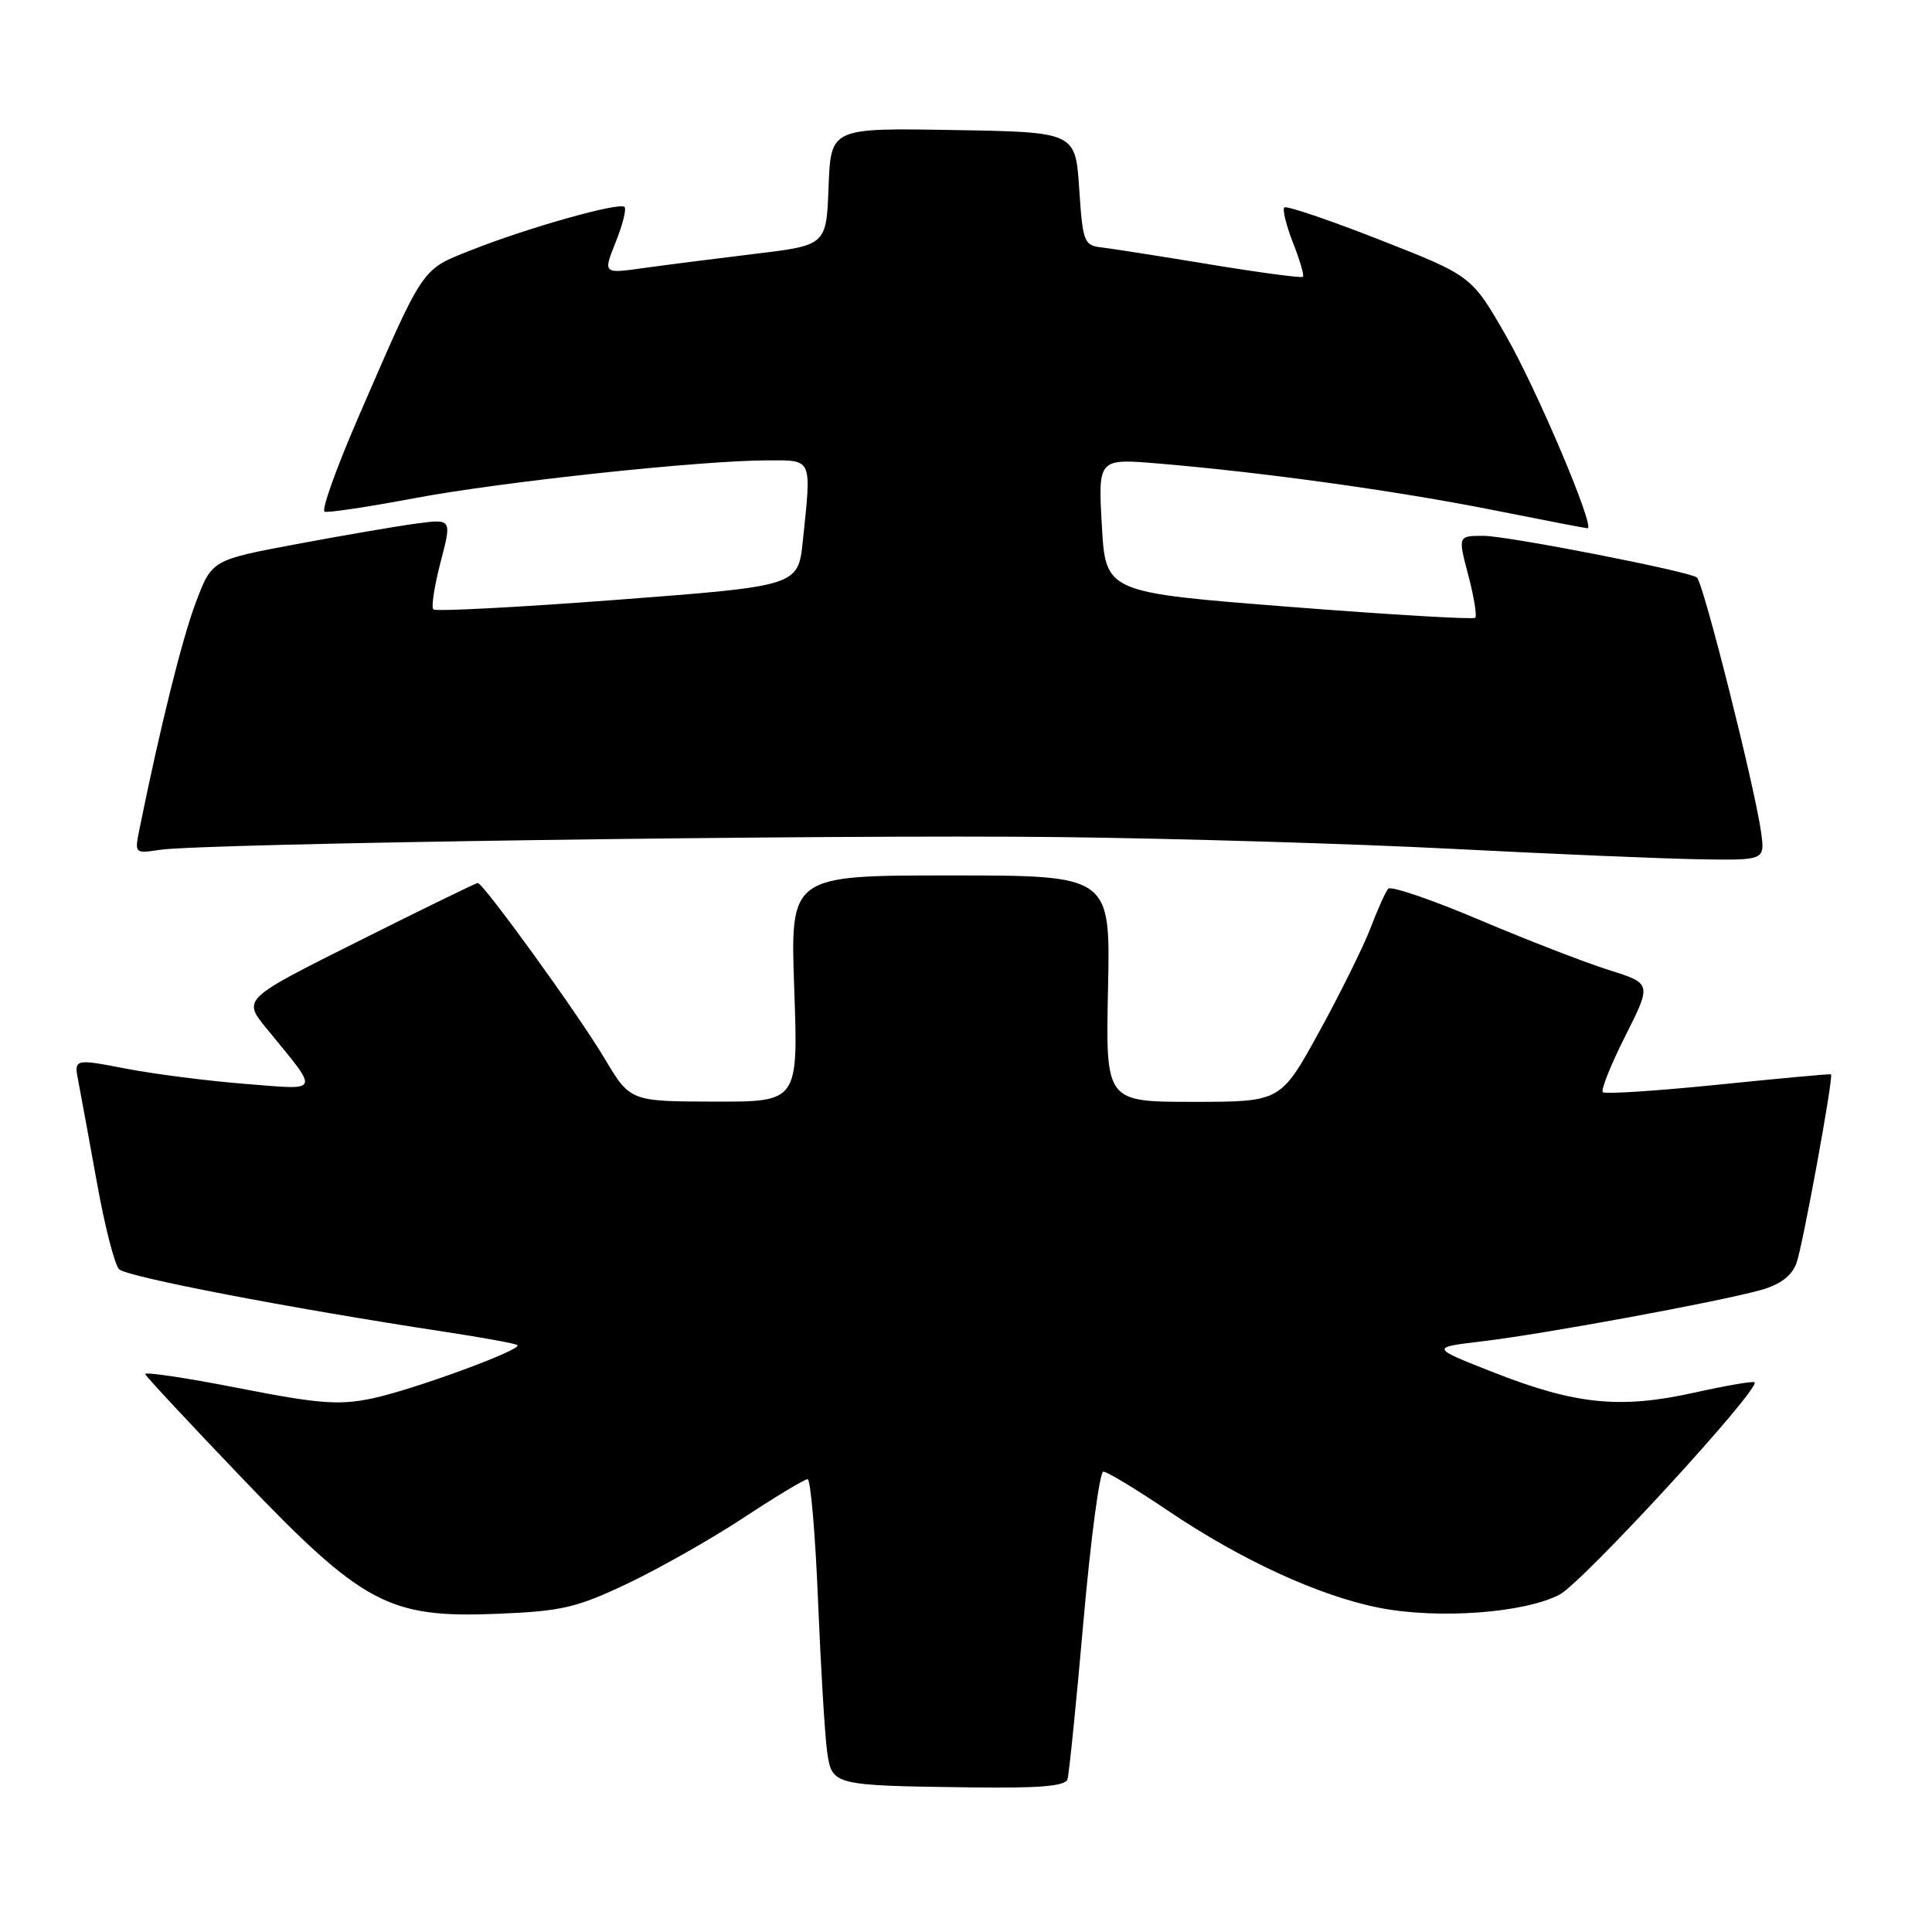 <?xml version="1.0" encoding="UTF-8" standalone="no"?>
<!DOCTYPE svg PUBLIC "-//W3C//DTD SVG 1.1//EN" "http://www.w3.org/Graphics/SVG/1.1/DTD/svg11.dtd" >
<svg xmlns="http://www.w3.org/2000/svg" xmlns:xlink="http://www.w3.org/1999/xlink" version="1.1" viewBox="0 0 256 256">
 <g >
 <path fill="currentColor"
d=" M 141.45 235.75 C 141.66 235.06 142.62 225.61 143.57 214.75 C 144.53 203.89 145.71 195.00 146.20 195.00 C 146.69 195.00 150.52 197.31 154.71 200.14 C 164.47 206.73 174.83 211.49 182.80 213.05 C 190.59 214.57 201.96 213.74 206.64 211.30 C 209.71 209.70 233.31 184.01 232.49 183.16 C 232.31 182.98 228.70 183.60 224.46 184.54 C 214.69 186.71 208.80 186.12 197.96 181.87 C 189.50 178.55 189.50 178.55 196.50 177.72 C 204.64 176.75 227.76 172.49 233.30 170.94 C 235.86 170.23 237.40 169.08 238.03 167.41 C 238.83 165.31 242.96 142.77 242.62 142.35 C 242.55 142.27 235.84 142.89 227.70 143.72 C 219.56 144.55 212.67 145.00 212.38 144.72 C 212.10 144.44 213.44 141.08 215.37 137.26 C 218.86 130.32 218.86 130.32 213.18 128.53 C 210.06 127.55 202.34 124.56 196.04 121.89 C 189.73 119.21 184.29 117.36 183.94 117.76 C 183.59 118.17 182.53 120.53 181.59 123.00 C 180.64 125.47 177.58 131.66 174.78 136.75 C 169.69 146.00 169.69 146.00 158.09 146.00 C 146.50 146.00 146.50 146.00 146.82 131.00 C 147.14 116.00 147.14 116.00 125.93 116.00 C 104.71 116.00 104.71 116.00 105.24 131.00 C 105.77 146.00 105.77 146.00 94.64 145.97 C 83.50 145.94 83.50 145.94 80.09 140.22 C 76.66 134.45 64.04 117.00 63.30 117.00 C 63.08 117.00 55.98 120.46 47.52 124.70 C 32.14 132.39 32.14 132.39 35.32 136.28 C 42.43 144.98 42.65 144.42 32.48 143.62 C 27.54 143.23 20.41 142.32 16.64 141.59 C 9.78 140.27 9.78 140.27 10.40 143.39 C 10.73 145.10 11.84 151.14 12.86 156.80 C 13.88 162.47 15.19 167.59 15.78 168.18 C 16.79 169.19 38.31 173.33 58.86 176.46 C 64.01 177.24 68.38 178.04 68.57 178.24 C 69.19 178.86 54.72 184.16 49.32 185.30 C 44.91 186.22 42.26 186.02 31.56 183.92 C 24.64 182.56 19.10 181.74 19.24 182.08 C 19.38 182.43 25.14 188.61 32.03 195.81 C 48.09 212.60 51.50 214.41 65.85 213.84 C 74.47 213.49 76.35 213.05 83.19 209.81 C 87.41 207.80 94.33 203.88 98.57 201.08 C 102.81 198.29 106.61 196.00 107.01 196.00 C 107.41 196.00 108.04 203.31 108.40 212.25 C 108.77 221.19 109.31 230.16 109.61 232.19 C 110.26 236.58 110.34 236.60 128.78 236.84 C 137.85 236.96 141.16 236.67 141.45 235.75 Z  M 233.35 110.25 C 232.51 104.25 225.76 77.42 224.86 76.53 C 224.08 75.76 199.76 71.00 196.57 71.00 C 193.18 71.00 193.18 71.00 194.55 76.20 C 195.31 79.07 195.72 81.61 195.48 81.86 C 195.23 82.10 184.11 81.45 170.76 80.40 C 146.50 78.50 146.50 78.50 146.00 69.63 C 145.50 60.75 145.50 60.75 153.50 61.42 C 167.33 62.58 185.05 65.04 197.72 67.56 C 204.44 68.90 210.13 70.00 210.36 70.00 C 211.43 70.00 203.66 51.65 199.57 44.52 C 195.00 36.55 195.00 36.55 182.83 31.78 C 176.14 29.15 170.44 27.22 170.18 27.49 C 169.91 27.76 170.43 29.86 171.33 32.17 C 172.24 34.47 172.83 36.50 172.65 36.68 C 172.47 36.86 166.96 36.13 160.41 35.05 C 153.86 33.97 147.38 32.95 146.00 32.79 C 143.63 32.52 143.47 32.10 143.00 25.00 C 142.50 17.50 142.50 17.50 126.29 17.23 C 110.09 16.95 110.09 16.95 109.79 24.73 C 109.50 32.50 109.50 32.50 100.00 33.64 C 94.78 34.27 88.12 35.12 85.20 35.53 C 79.91 36.27 79.91 36.27 81.58 32.09 C 82.50 29.80 83.03 27.69 82.75 27.42 C 82.08 26.75 69.94 30.17 62.50 33.12 C 55.74 35.80 56.28 35.01 47.39 55.50 C 44.53 62.10 42.56 67.64 43.01 67.80 C 43.46 67.97 48.78 67.17 54.83 66.03 C 66.43 63.84 92.88 61.01 101.75 61.00 C 107.71 61.00 107.53 60.60 106.38 71.68 C 105.75 77.65 105.75 77.65 81.85 79.47 C 68.71 80.47 57.71 81.04 57.42 80.75 C 57.12 80.46 57.56 77.63 58.38 74.48 C 59.88 68.75 59.88 68.75 55.19 69.37 C 52.61 69.72 45.45 70.94 39.28 72.10 C 28.07 74.20 28.07 74.20 25.94 79.85 C 24.13 84.64 21.21 96.38 18.49 109.81 C 17.82 113.10 17.83 113.12 21.16 112.61 C 26.69 111.75 110.49 110.56 140.50 110.92 C 155.90 111.10 179.30 111.80 192.50 112.48 C 205.70 113.16 220.41 113.78 225.19 113.86 C 233.87 114.00 233.87 114.00 233.35 110.25 Z "/>
</g>
</svg>
